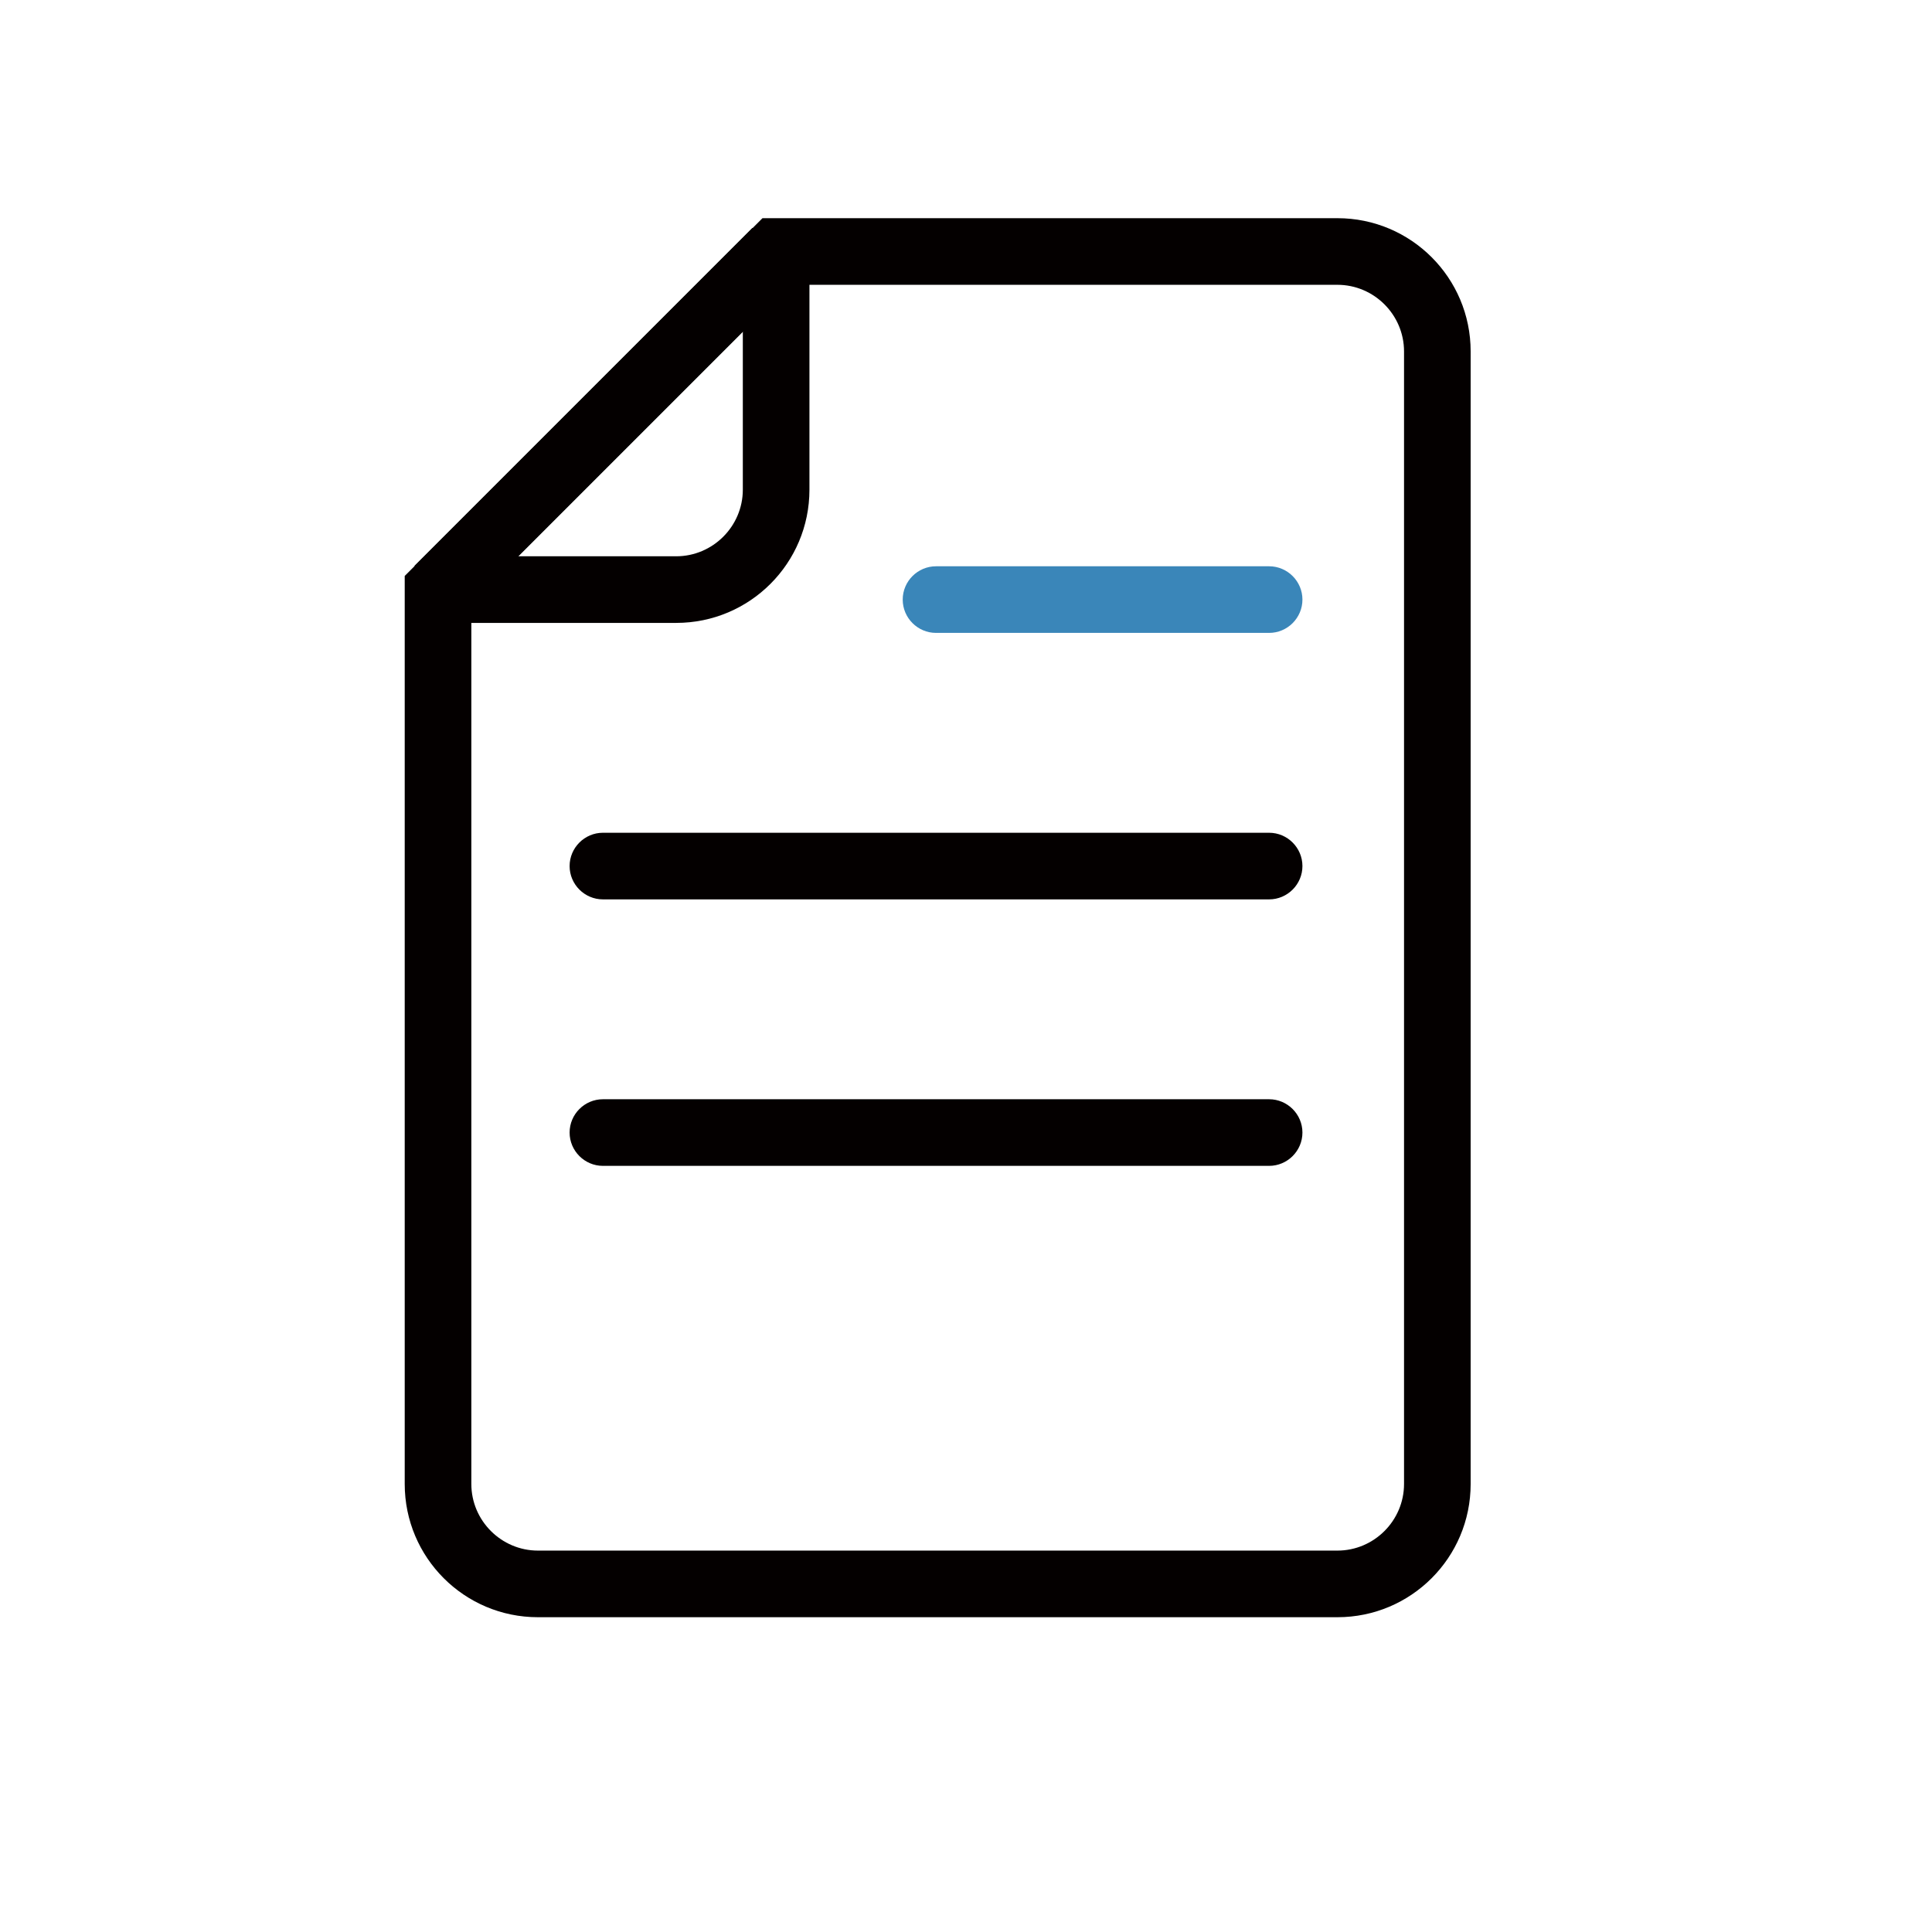 <?xml version="1.0" standalone="no"?><!DOCTYPE svg PUBLIC "-//W3C//DTD SVG 1.1//EN" "http://www.w3.org/Graphics/SVG/1.1/DTD/svg11.dtd"><svg t="1625102777304" class="icon" viewBox="0 0 1024 1024" version="1.1" xmlns="http://www.w3.org/2000/svg" p-id="2887" xmlns:xlink="http://www.w3.org/1999/xlink" width="200" height="200"><defs><style type="text/css"></style></defs><path d="M358.4 330.152h-126.234v-35.31H358.4c19.421 0 35.31-15.89 35.31-35.31V133.297h35.31V259.531c0 39.018-31.603 70.621-70.621 70.621z" fill="#040000" p-id="2888"></path><path d="M219.643 299.923L398.788 120.779l24.968 24.968L244.611 324.89z" fill="#040000" p-id="2889"></path><path d="M708.855 857.159h-423.724c-39.018 0-70.621-31.603-70.621-70.621V305.258L404.127 115.641h304.728c39.018 0 70.621 31.603 70.621 70.621v600.276c0 39.018-31.603 70.621-70.621 70.621z m-459.034-537.423v466.803c0 19.421 15.89 35.31 35.31 35.31h423.724c19.421 0 35.31-15.89 35.31-35.31v-600.276c0-19.421-15.89-35.31-35.31-35.31H418.604l-168.783 168.783z" fill="#040000" p-id="2890"></path><path d="M672.662 476.69H319.559c-9.71 0-17.655-7.945-17.655-17.655s7.945-17.655 17.655-17.655h353.103c9.71 0 17.655 7.945 17.655 17.655s-7.945 17.655-17.655 17.655z" fill="#040000" p-id="2891"></path><path d="M672.662 335.448H496.11c-9.71 0-17.655-7.945-17.655-17.655s7.945-17.655 17.655-17.655h176.552c9.71 0 17.655 7.945 17.655 17.655s-7.945 17.655-17.655 17.655z" fill="#3A86B9" p-id="2892"></path><path d="M672.662 617.931H319.559c-9.71 0-17.655-7.945-17.655-17.655s7.945-17.655 17.655-17.655h353.103c9.71 0 17.655 7.945 17.655 17.655s-7.945 17.655-17.655 17.655z" fill="#040000" p-id="2893"></path></svg>